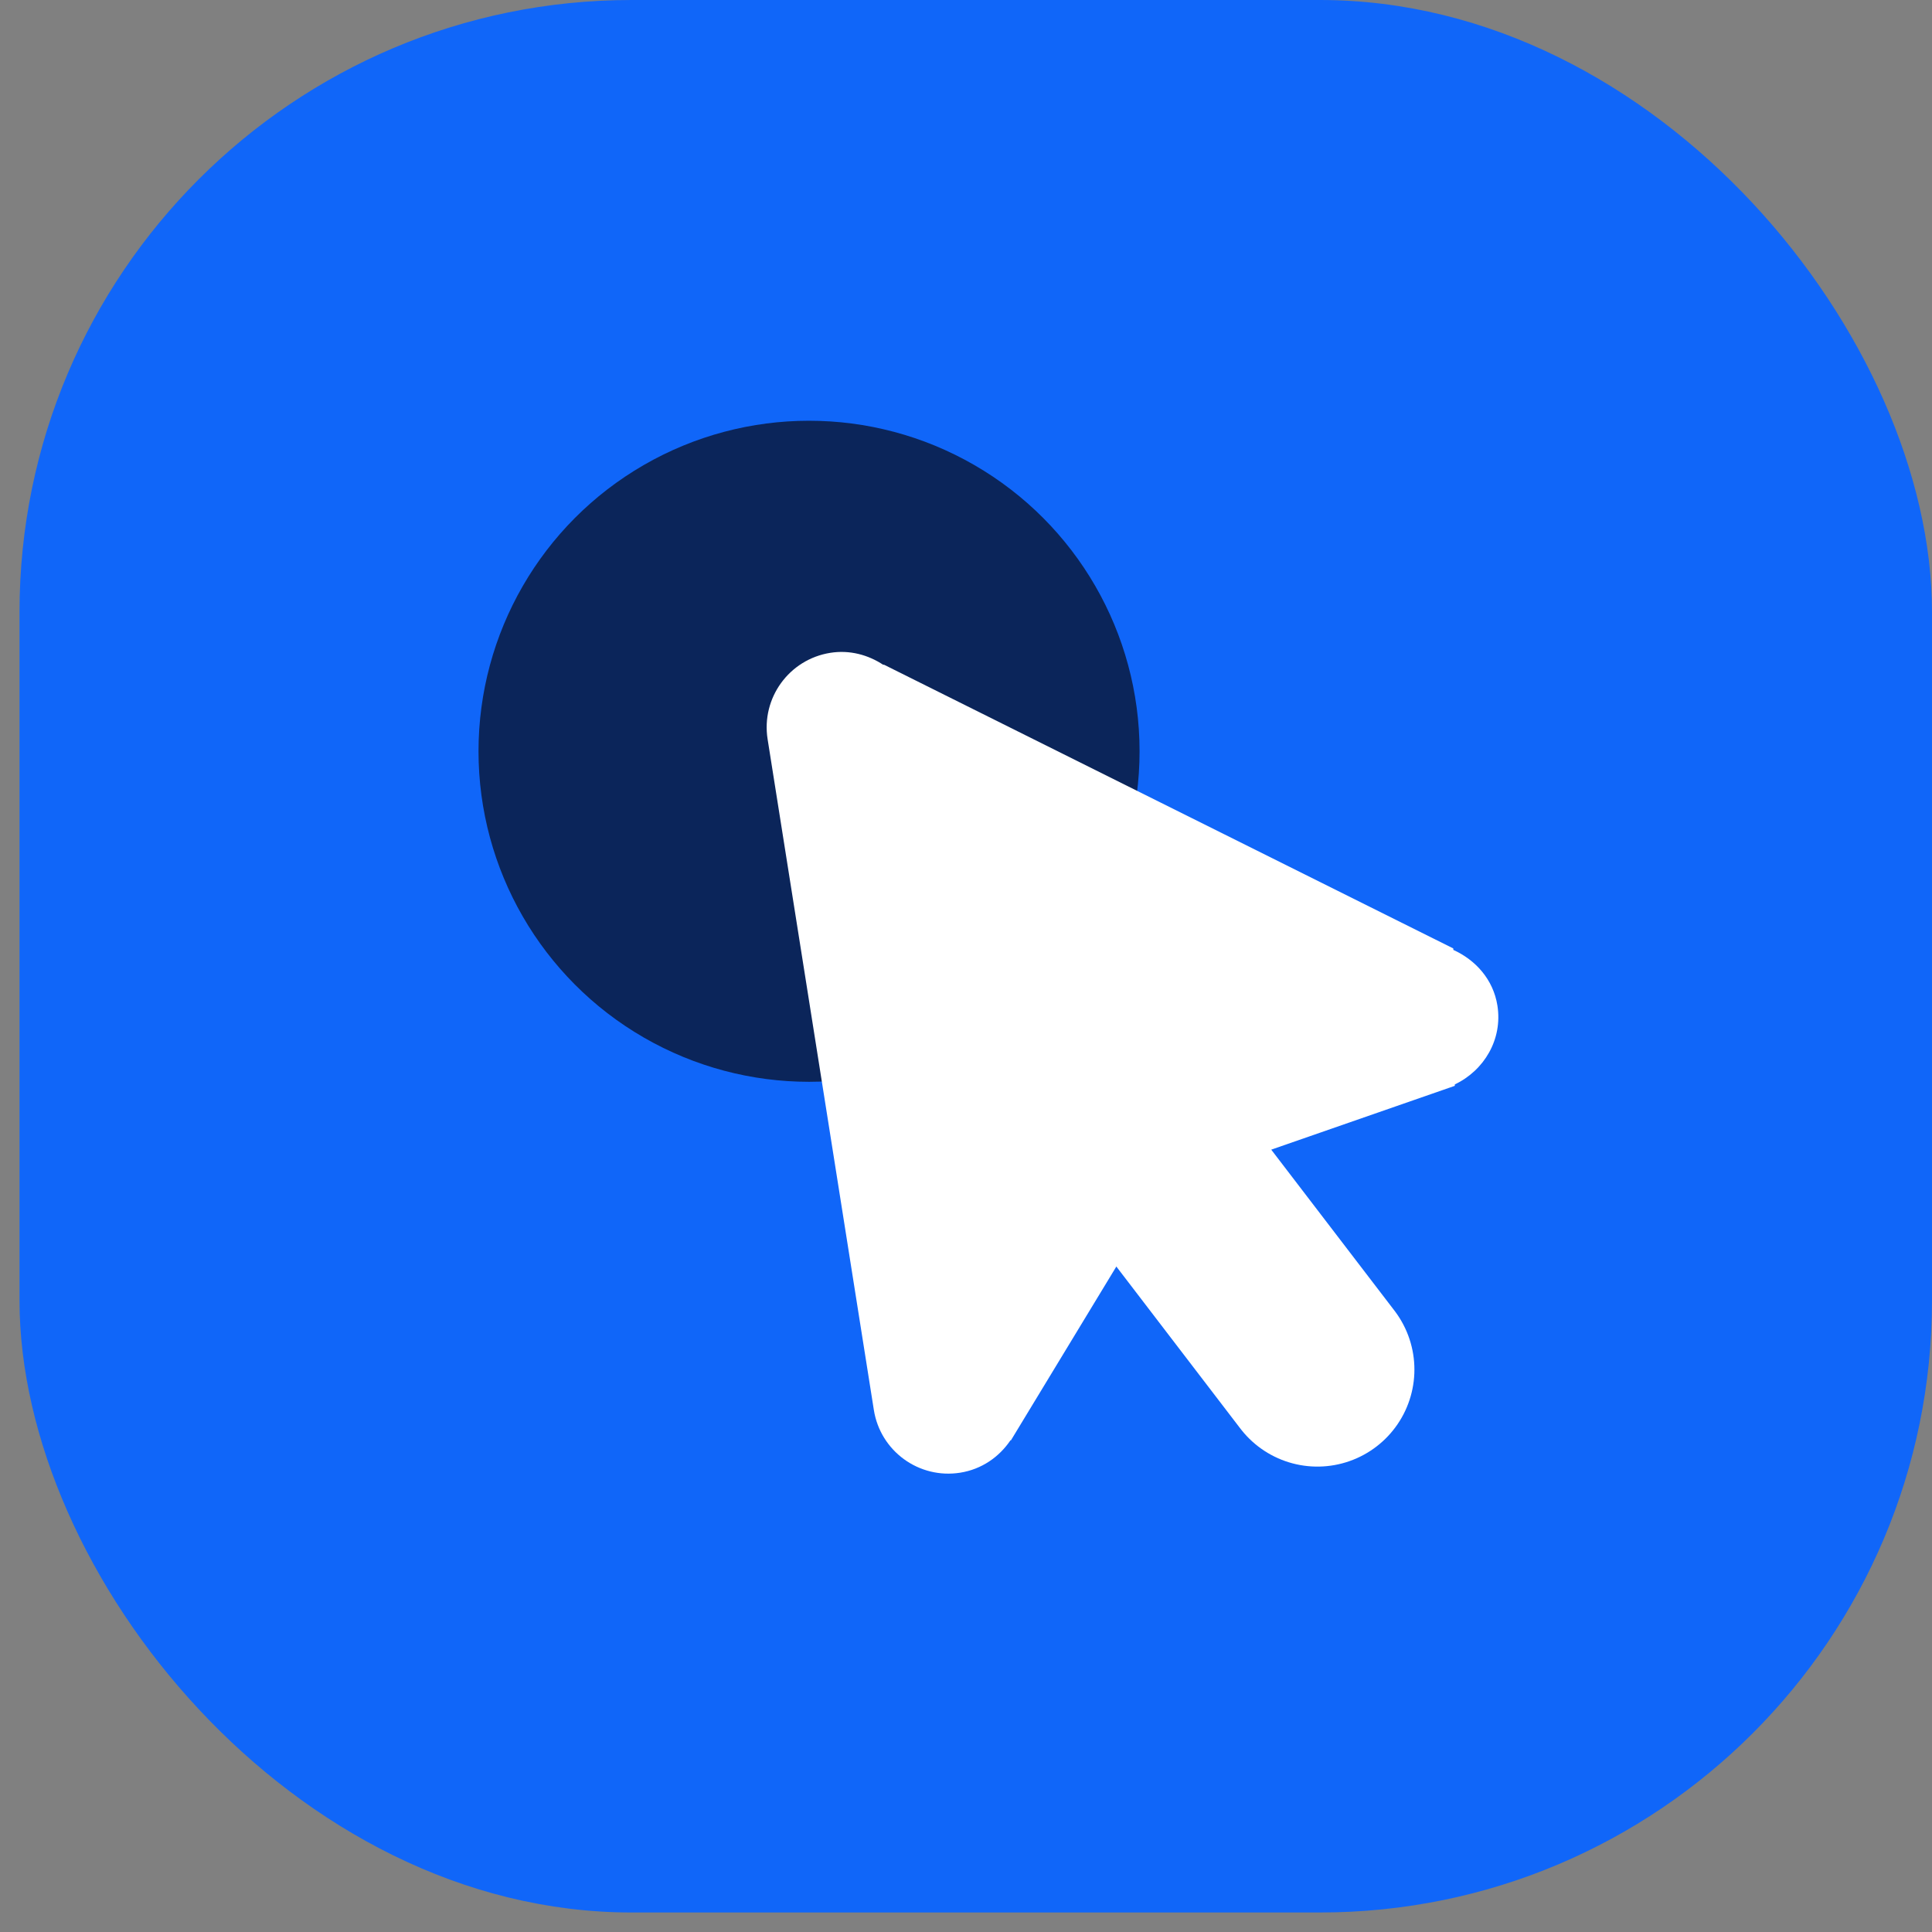 <svg width="99" height="99" viewBox="0 0 99 99" fill="none" xmlns="http://www.w3.org/2000/svg">
<rect x="0" y="0" width="99" height="99" fill="#808080" stroke="none"/>
<rect x="1" width="98" height="98" rx="31.36" fill="#1066F9"/>
<circle cx="41.457" cy="38.497" r="16.937" fill="#0B255A"/>
<path d="M76.731 51.529C76.519 50.193 75.616 49.194 74.472 48.675L74.47 48.6L45.287 34.055L45.264 34.069C44.489 33.557 43.541 33.294 42.549 33.452C40.438 33.786 39 35.766 39.334 37.877L44.778 72.249C45.112 74.36 47.092 75.799 49.203 75.464C50.303 75.29 51.2 74.66 51.779 73.803L51.8 73.81L59.687 60.807L74.548 55.64L74.547 55.569C76.049 54.853 77.005 53.262 76.731 51.529Z" fill="white"/>
<path d="M53.909 52.416L67.506 70.18" stroke="white" stroke-width="9.943" stroke-miterlimit="10" stroke-linecap="round"/>
</svg>
